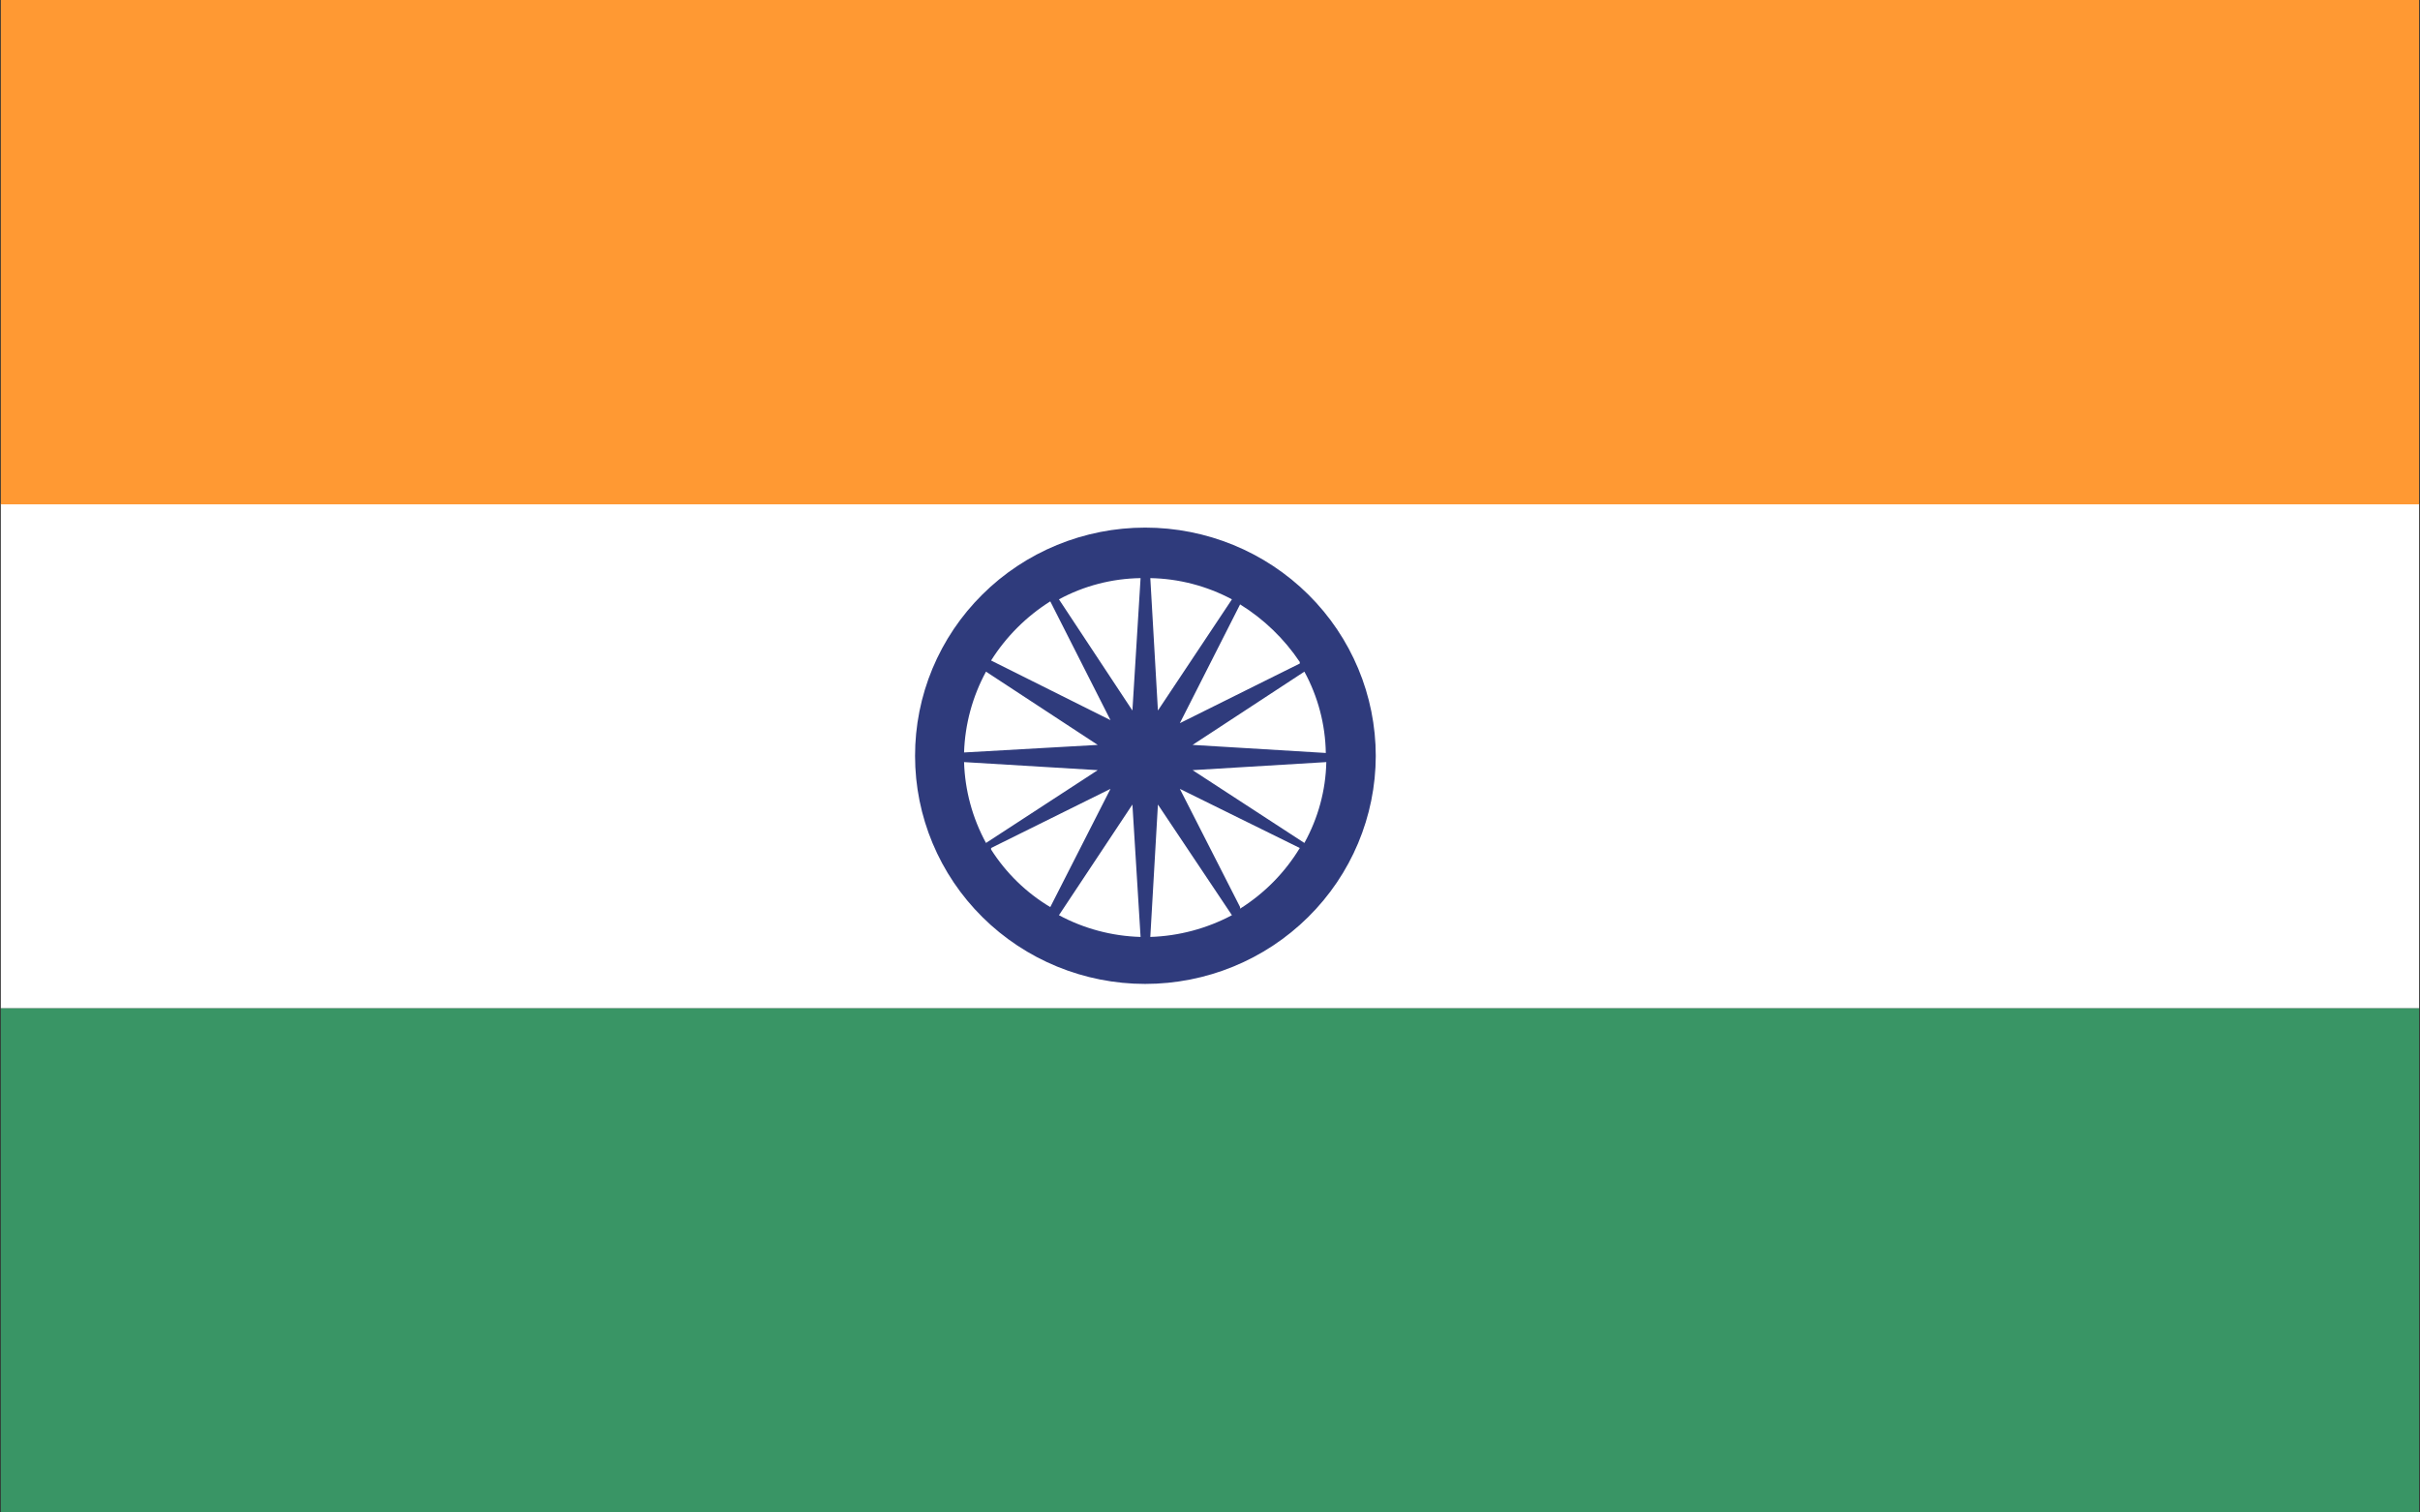 <svg width="48" height="30" viewBox="0 0 48 30" fill="none" xmlns="http://www.w3.org/2000/svg">
<rect x="0" y="0" width="48" height="30" fill="#333333" stroke="none"/>
<path d="M47.983 19.996H0.016V29.999H47.983V19.996Z" fill="#399565"/>
<path d="M47.983 9.993H0.016V19.997H47.983V9.993Z" fill="white"/>
<path d="M47.983 0H0.016V10.003H47.983V0Z" fill="#FF9933"/>
<path d="M22.714 10.465C22.114 10.465 21.52 10.582 20.965 10.81C20.411 11.038 19.907 11.372 19.484 11.793C19.06 12.213 18.724 12.713 18.495 13.262C18.266 13.812 18.149 14.401 18.15 14.995C18.15 16.194 18.631 17.344 19.487 18.192C20.343 19.04 21.504 19.516 22.714 19.516C23.926 19.516 25.088 19.04 25.945 18.192C26.803 17.345 27.286 16.195 27.288 14.995C27.288 13.794 26.807 12.642 25.949 11.792C25.091 10.942 23.927 10.465 22.714 10.465ZM22.816 11.467C23.381 11.477 23.937 11.622 24.435 11.888L22.967 14.093L22.816 11.467ZM22.461 14.093L21.004 11.888C21.501 11.619 22.057 11.475 22.623 11.467L22.461 14.093ZM21.773 15.276L19.557 16.72C19.288 16.226 19.139 15.677 19.122 15.116L21.773 15.276ZM19.122 14.925C19.14 14.365 19.289 13.816 19.557 13.322L21.773 14.775L19.122 14.925ZM22.623 18.584C22.057 18.568 21.502 18.421 21.004 18.153L22.461 15.958L22.623 18.584ZM22.967 15.958L24.435 18.153C23.936 18.418 23.382 18.566 22.816 18.584L22.967 15.958ZM23.655 14.775L25.872 13.322C26.142 13.818 26.288 14.371 26.297 14.935L23.655 14.775ZM26.307 15.116C26.295 15.677 26.145 16.227 25.872 16.72L23.655 15.276L26.307 15.116ZM25.781 13.161L23.402 14.344L24.597 11.988C25.07 12.281 25.473 12.671 25.781 13.131V13.161ZM20.832 11.928L22.026 14.284L19.658 13.101C19.956 12.628 20.357 12.227 20.832 11.928ZM19.658 16.82L22.026 15.647L20.832 17.992C20.356 17.708 19.954 17.316 19.658 16.85V16.82ZM24.597 17.992L23.402 15.647L25.781 16.82C25.486 17.307 25.081 17.718 24.597 18.023V17.992Z" fill="#2F3B7C"/>
</svg>
